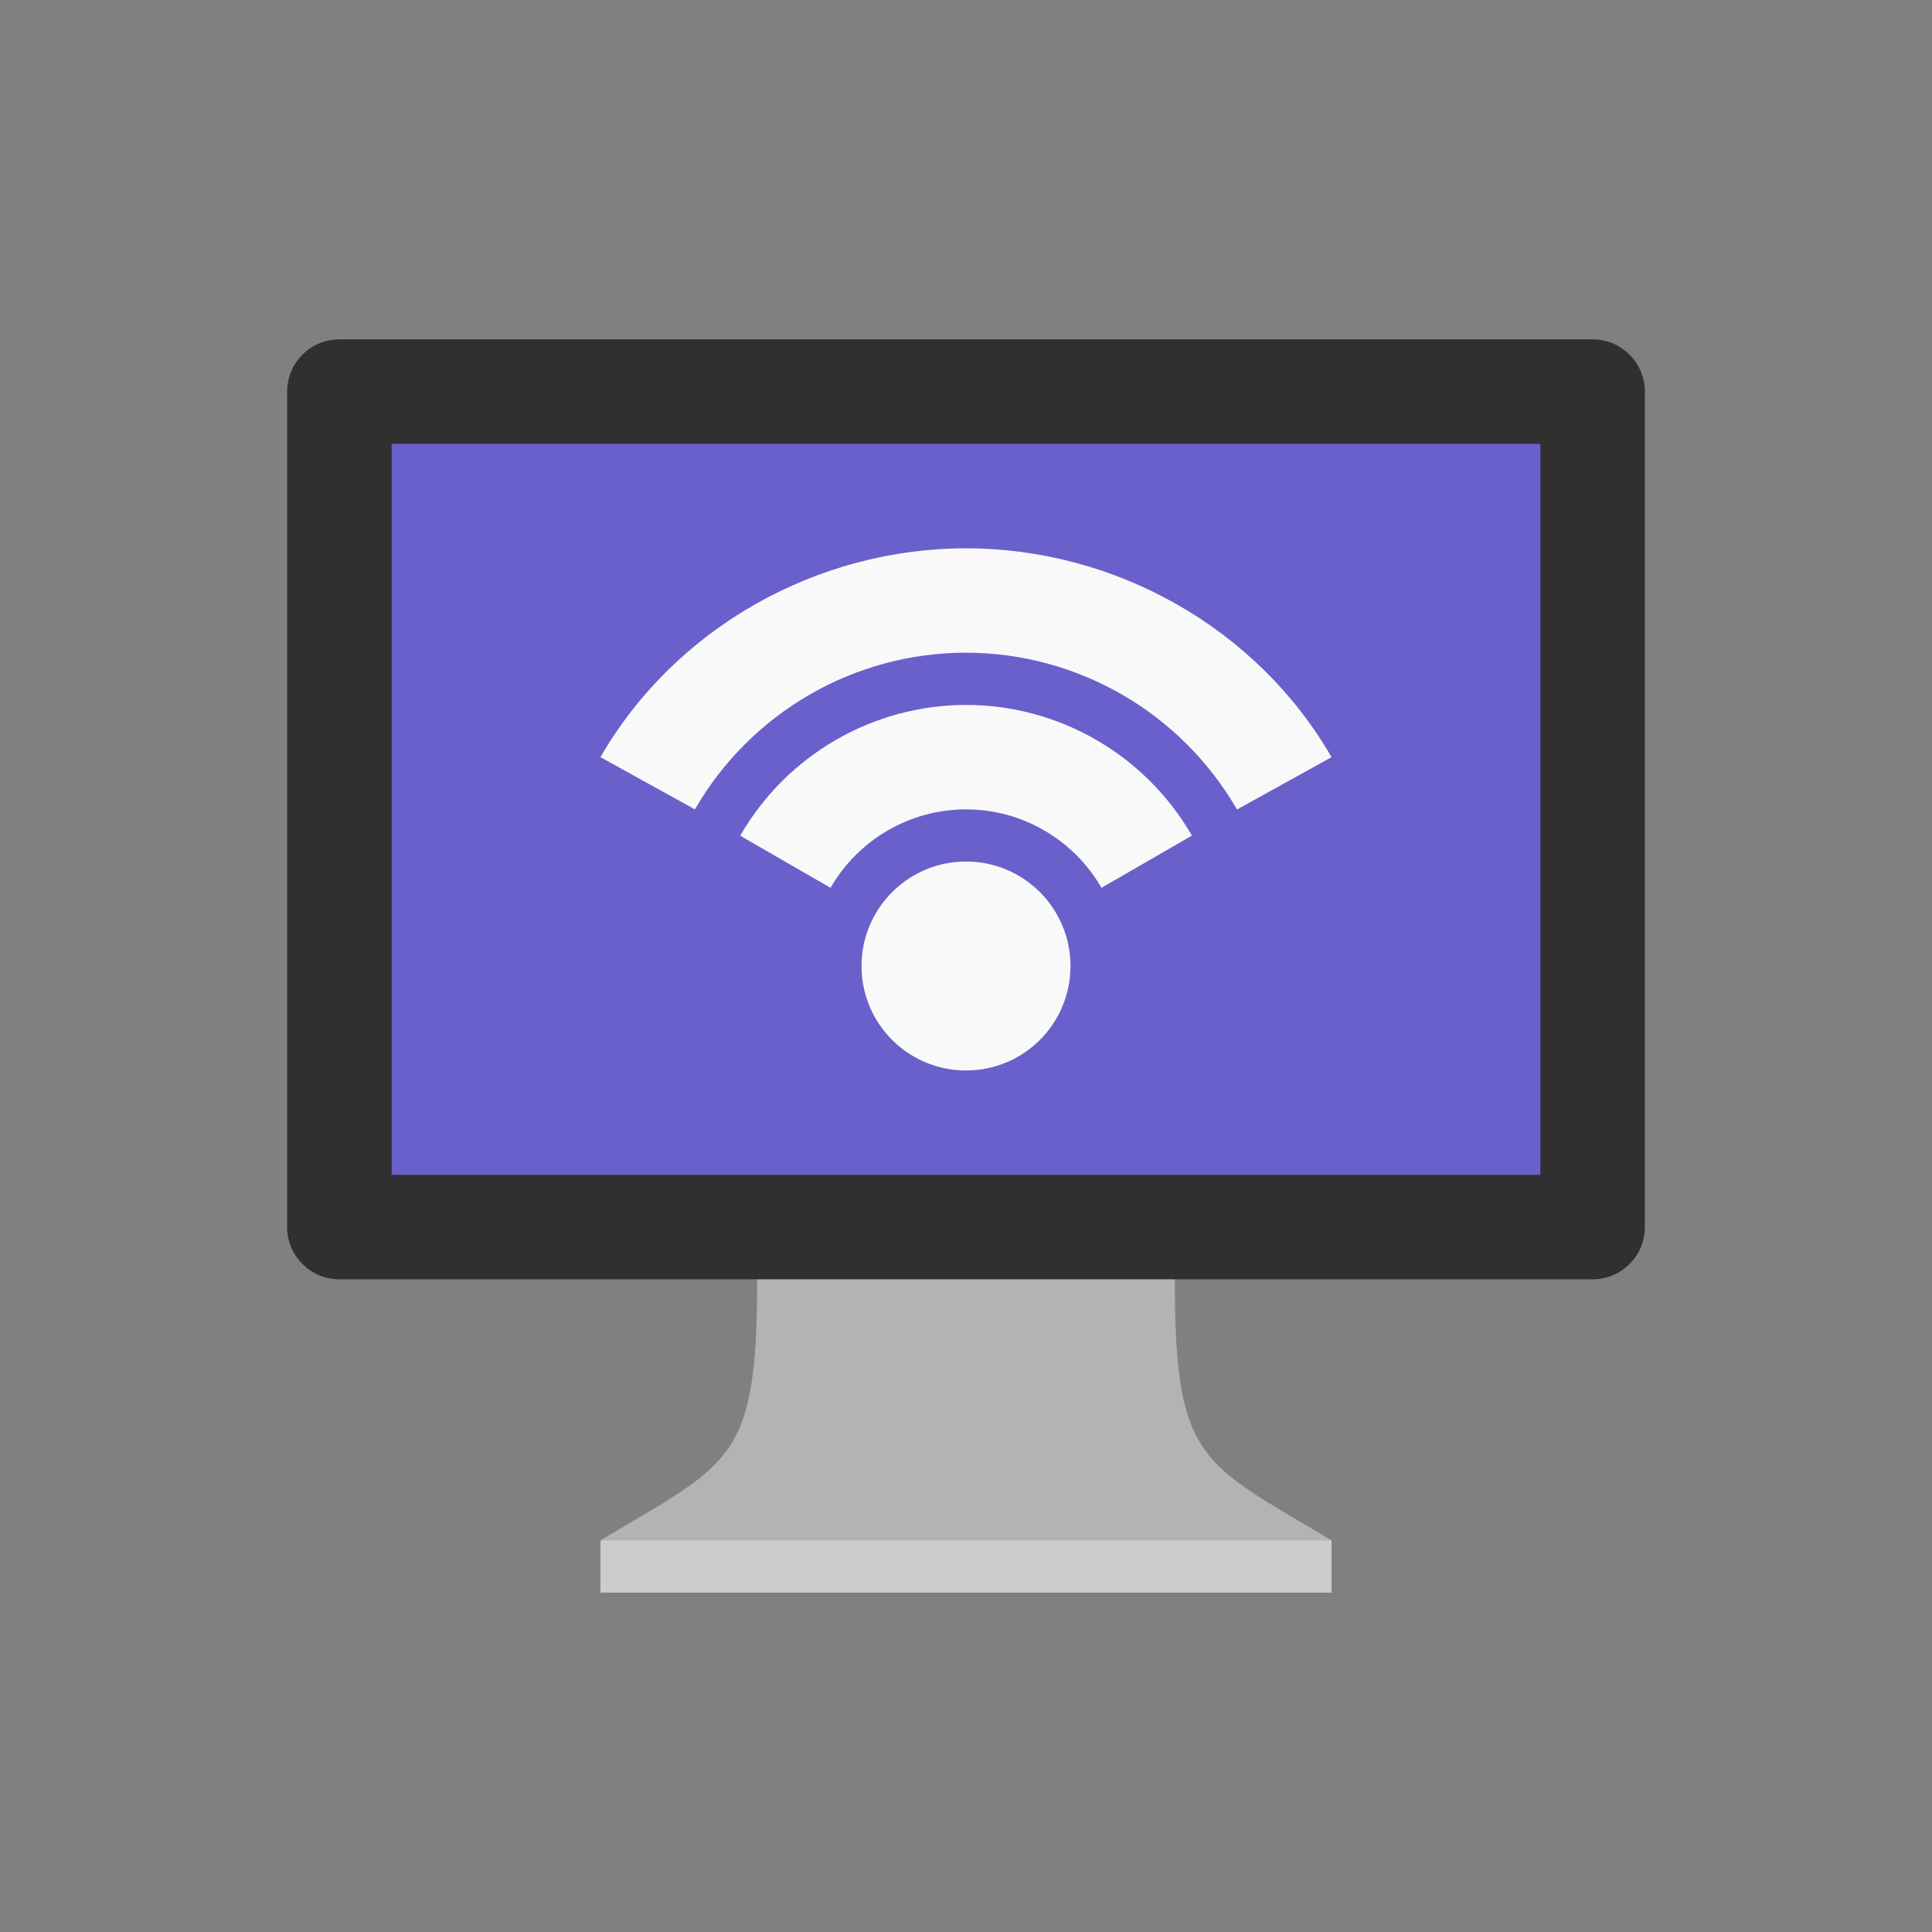 <svg xmlns="http://www.w3.org/2000/svg" xmlns:xlink="http://www.w3.org/1999/xlink" width="64px" height="64px" viewBox="0 0 64 64" version="1.1">
<rect x="0" y="0" width="64" height="64" fill="#808080" stroke="none"/>
<g id="surface1">
<path style=" stroke:none;fill-rule:nonzero;fill:rgb(70.196%,70.196%,70.196%);fill-opacity:1;" d="M 32 37.188 L 25.082 42.379 C 25.082 48.434 24.215 48.434 19.891 51.027 L 32 51.891 L 44.109 51.027 C 39.785 48.434 38.918 48.434 38.918 42.379 Z M 32 37.188 "/>
<path style=" stroke:none;fill-rule:nonzero;fill:rgb(80%,80%,80%);fill-opacity:1;" d="M 19.891 51.027 L 19.891 52.758 L 44.109 52.758 L 44.109 51.027 Z M 19.891 51.027 "/>
<path style=" stroke:none;fill-rule:nonzero;fill:rgb(18.824%,18.824%,18.824%);fill-opacity:1;" d="M 11.242 11.242 L 52.758 11.242 C 53.711 11.242 54.488 12.016 54.488 12.973 L 54.488 40.648 C 54.488 41.605 53.711 42.379 52.758 42.379 L 11.242 42.379 C 10.289 42.379 9.512 41.605 9.512 40.648 L 9.512 12.973 C 9.512 12.016 10.289 11.242 11.242 11.242 Z M 11.242 11.242 "/>
<path style=" stroke:none;fill-rule:nonzero;fill:rgb(41.569%,37.647%,79.608%);fill-opacity:1;" d="M 12.973 14.703 L 51.027 14.703 L 51.027 38.918 L 12.973 38.918 Z M 12.973 14.703 "/>
<path style=" stroke:none;fill-rule:nonzero;fill:rgb(97.647%,97.647%,97.647%);fill-opacity:1;" d="M 35.461 32 C 35.461 33.914 33.914 35.461 32 35.461 C 30.09 35.461 28.539 33.914 28.539 32 C 28.539 30.09 30.09 28.539 32 28.539 C 33.914 28.539 35.461 30.09 35.461 32 Z M 35.461 32 "/>
<path style=" stroke:none;fill-rule:nonzero;fill:rgb(97.647%,97.647%,97.647%);fill-opacity:1;" d="M 32 18.164 C 27.059 18.164 22.359 20.801 19.891 25.082 L 23.02 26.812 C 24.871 23.605 28.293 21.621 32 21.621 C 35.707 21.625 39.125 23.609 40.977 26.816 L 44.109 25.082 C 41.637 20.801 36.941 18.164 32 18.164 Z M 32 23.352 C 28.914 23.355 26.062 25.008 24.52 27.684 L 27.512 29.41 C 28.438 27.805 30.148 26.812 32 26.812 C 33.855 26.812 35.562 27.805 36.488 29.41 L 39.484 27.68 C 37.938 25.004 35.086 23.352 32 23.352 Z M 32 23.352 "/>
</g>
</svg>
